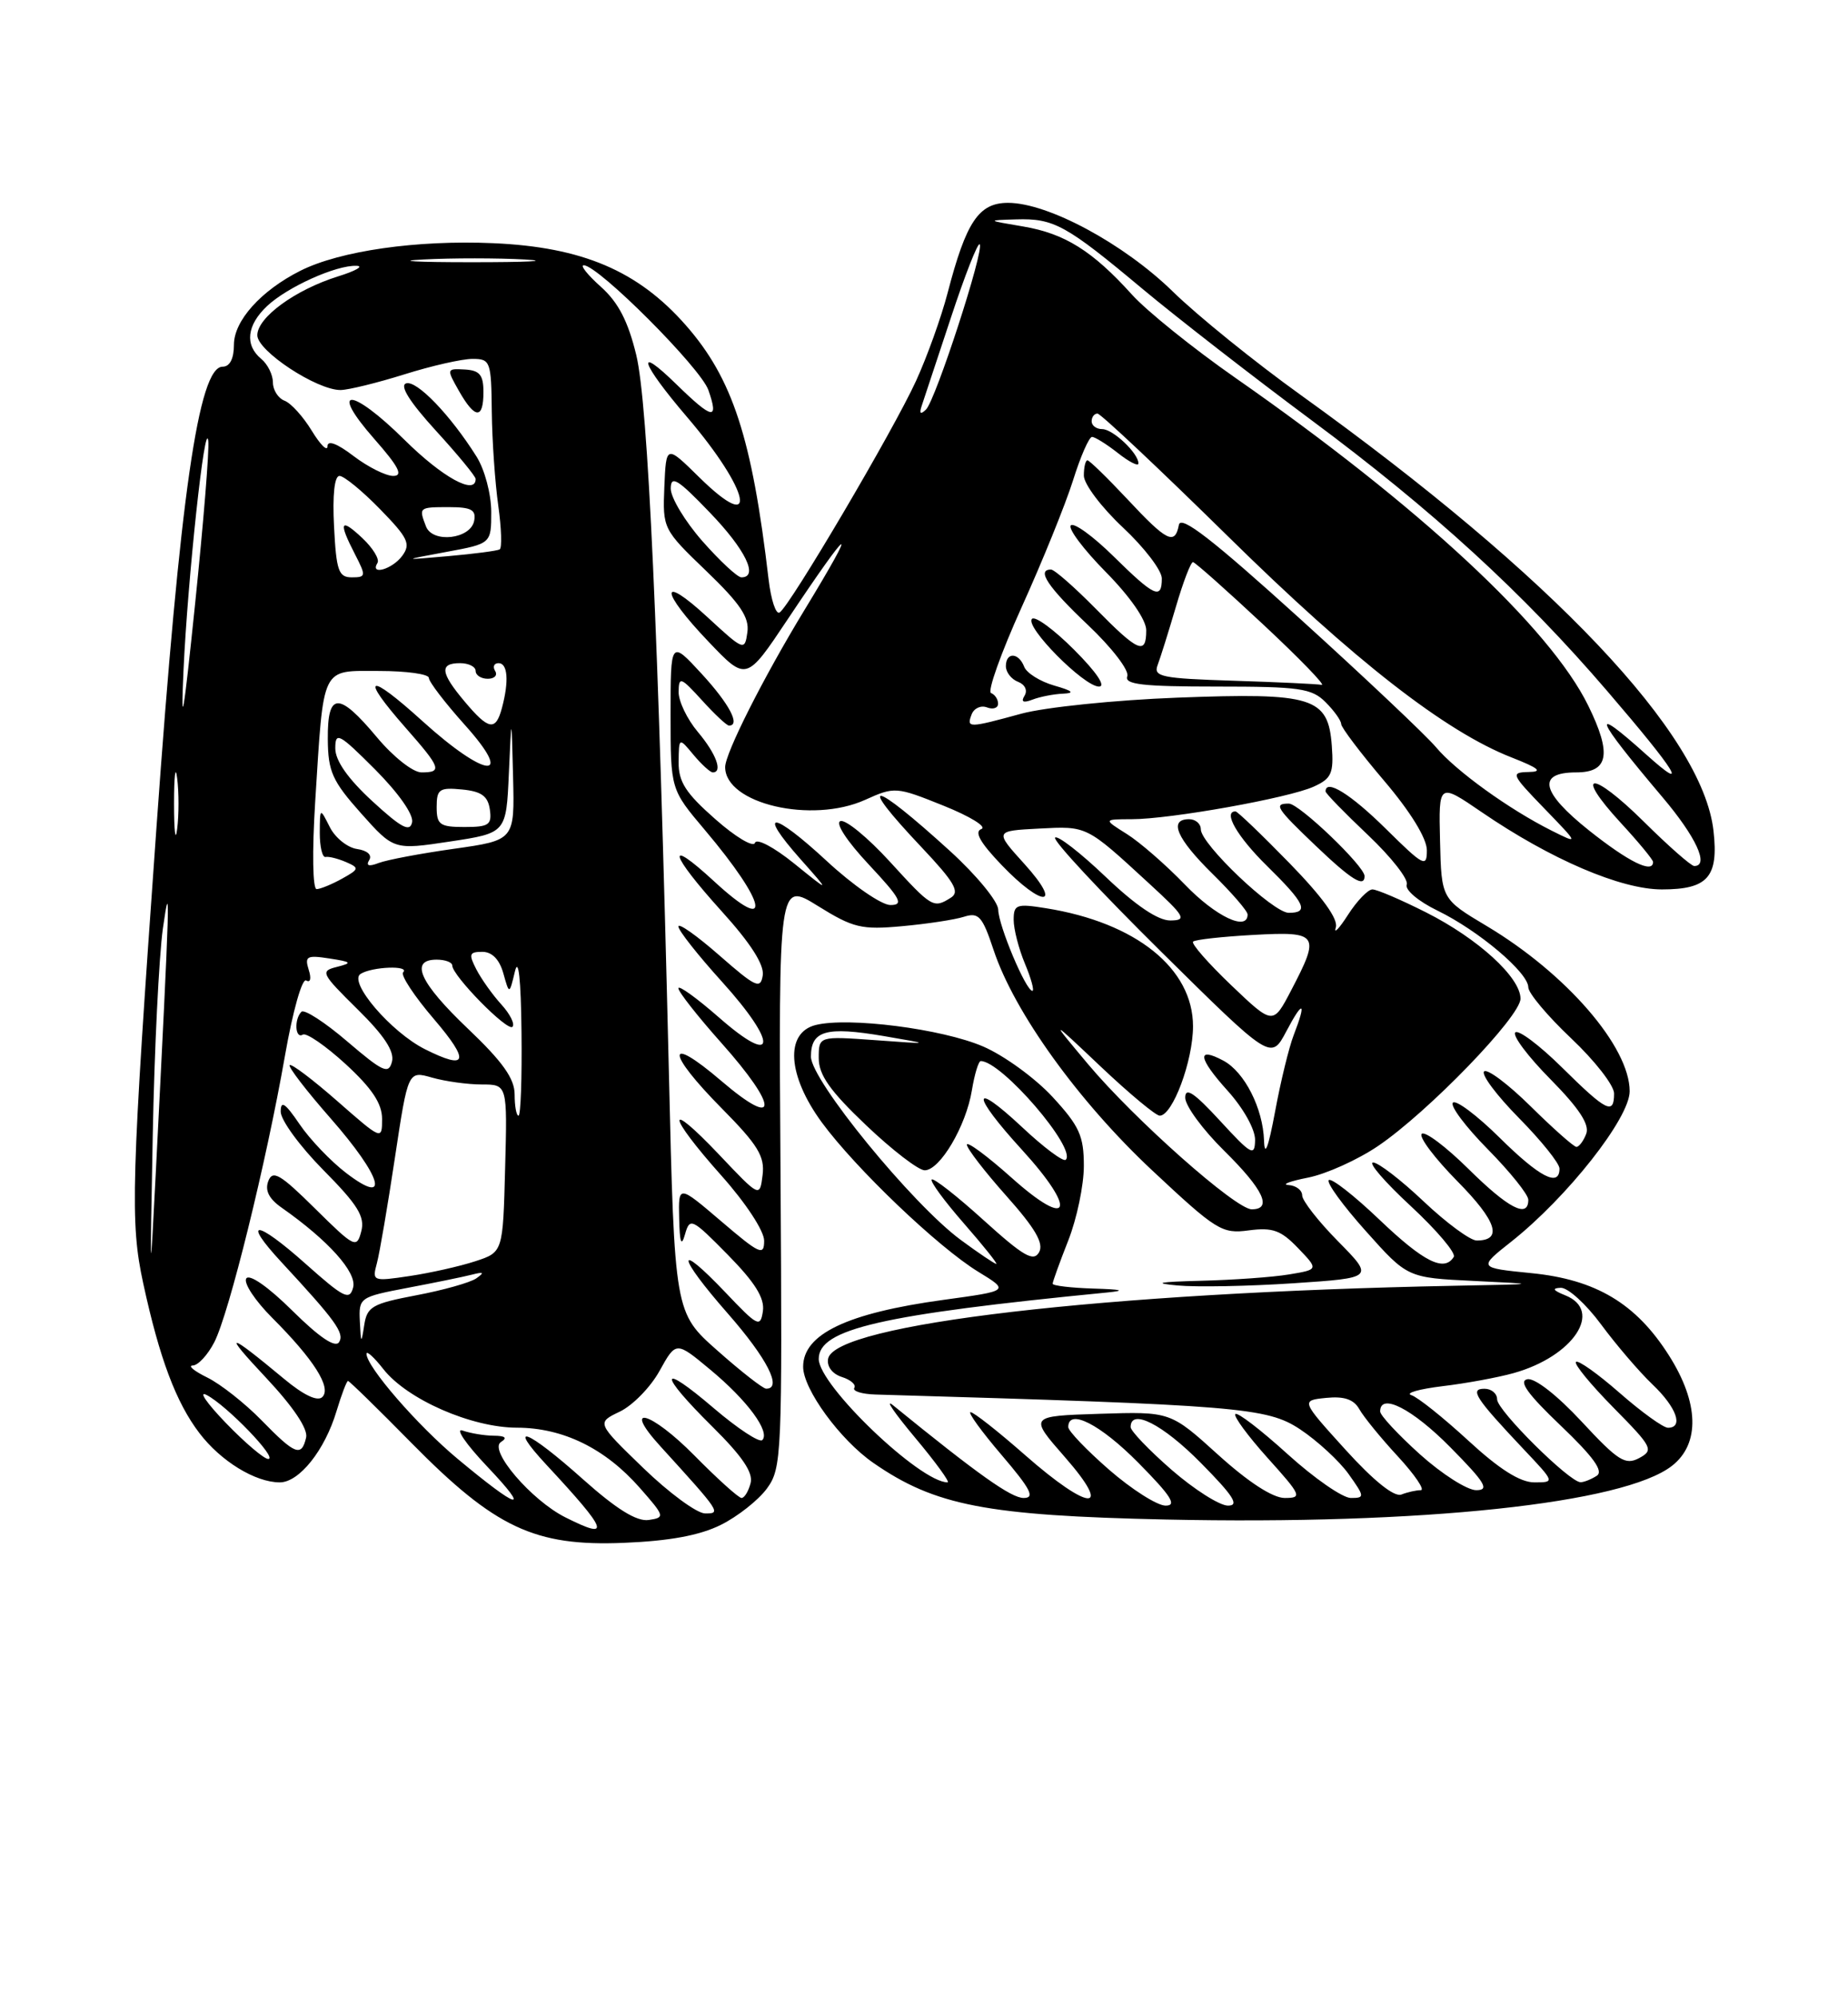 <?xml version="1.0" encoding="UTF-8" standalone="no"?>
<!DOCTYPE svg PUBLIC "-//W3C//DTD SVG 1.1//EN" "http://www.w3.org/Graphics/SVG/1.1/DTD/svg11.dtd" >
<svg xmlns="http://www.w3.org/2000/svg" xmlns:xlink="http://www.w3.org/1999/xlink" version="1.1" viewBox="0 0 237 256">
 <g >
 <path fill="currentColor"
d=" M 92.44 195.45 C 94.60 194.38 97.26 192.28 98.36 190.78 C 100.26 188.17 100.33 186.60 100.10 150.53 C 99.85 112.99 99.85 112.99 104.89 116.12 C 109.43 118.94 110.48 119.19 115.71 118.71 C 118.89 118.42 122.46 117.88 123.64 117.50 C 125.51 116.91 125.99 117.44 127.42 121.75 C 130.06 129.72 138.30 141.16 147.75 150.00 C 156.00 157.72 156.71 158.17 160.16 157.70 C 163.21 157.30 164.27 157.68 166.47 159.97 C 169.11 162.72 169.11 162.72 165.30 163.35 C 163.21 163.70 158.12 164.06 154.00 164.16 C 148.59 164.30 147.75 164.46 151.00 164.76 C 153.47 164.99 160.16 164.86 165.86 164.48 C 176.22 163.79 176.22 163.79 171.61 159.11 C 169.07 156.54 167.00 153.88 167.00 153.22 C 167.00 152.55 166.21 151.95 165.25 151.89 C 164.29 151.83 165.41 151.40 167.74 150.94 C 170.08 150.48 174.13 148.65 176.74 146.88 C 183.17 142.52 195.00 130.29 195.00 128.00 C 195.00 125.28 189.56 120.31 182.90 116.95 C 179.69 115.33 176.59 114.00 176.01 114.00 C 175.44 114.00 174.03 115.46 172.88 117.25 C 171.73 119.04 171.02 119.77 171.31 118.88 C 171.66 117.82 169.61 114.98 165.37 110.63 C 161.81 106.98 158.70 104.00 158.45 104.00 C 156.80 104.00 158.68 107.25 162.50 111.00 C 167.37 115.78 167.94 117.00 165.28 117.00 C 163.28 117.00 154.00 108.19 154.00 106.29 C 154.00 105.58 153.32 105.00 152.50 105.00 C 149.83 105.00 150.90 107.48 155.50 112.00 C 157.97 114.43 160.00 116.77 160.00 117.21 C 160.00 119.42 155.91 117.48 151.96 113.38 C 149.51 110.84 146.15 107.92 144.50 106.89 C 141.50 105.01 141.50 105.01 145.12 105.00 C 150.08 105.00 165.30 102.28 168.49 100.82 C 170.76 99.79 171.06 99.12 170.80 95.59 C 170.34 89.36 168.40 88.76 151.00 89.42 C 143.03 89.72 134.03 90.65 131.00 91.47 C 124.19 93.33 123.93 93.34 124.61 91.56 C 124.92 90.77 125.80 90.37 126.58 90.67 C 127.36 90.97 128.00 90.75 128.00 90.19 C 128.00 89.63 127.59 89.02 127.10 88.83 C 126.60 88.65 128.37 83.70 131.02 77.83 C 133.68 71.96 136.64 64.65 137.61 61.58 C 138.57 58.51 139.67 56.00 140.05 56.00 C 140.42 56.00 141.92 56.93 143.37 58.07 C 144.81 59.21 146.00 59.81 146.00 59.40 C 146.00 58.09 142.73 55.00 141.35 55.00 C 140.61 55.00 140.00 54.55 140.00 54.00 C 140.00 53.45 140.34 53.01 140.75 53.01 C 141.16 53.02 148.70 60.11 157.50 68.76 C 173.64 84.64 185.36 93.77 193.87 97.09 C 197.38 98.47 197.90 98.92 196.04 98.95 C 193.71 99.00 193.81 99.24 198.04 103.61 C 202.50 108.22 202.50 108.22 199.00 106.47 C 193.53 103.73 186.73 98.83 184.16 95.77 C 182.87 94.24 175.00 86.81 166.67 79.26 C 155.48 69.13 151.43 65.99 151.19 67.27 C 150.68 69.92 149.66 69.42 144.60 64.00 C 142.02 61.25 139.71 59.00 139.46 59.00 C 139.21 59.00 139.00 59.88 139.00 60.96 C 139.00 62.04 141.25 65.02 144.00 67.60 C 146.75 70.17 149.00 73.11 149.00 74.14 C 149.00 76.91 148.05 76.47 142.81 71.31 C 140.19 68.73 137.72 66.94 137.33 67.34 C 136.94 67.73 138.95 70.41 141.81 73.31 C 144.92 76.46 147.00 79.45 147.00 80.78 C 147.00 84.01 145.99 83.58 140.50 78.00 C 137.79 75.25 135.22 73.00 134.79 73.00 C 132.88 73.00 134.39 75.25 139.54 80.12 C 142.62 83.04 144.85 85.95 144.57 86.68 C 144.17 87.73 146.53 88.00 156.03 88.00 C 166.67 88.00 168.22 88.22 170.00 90.00 C 171.10 91.10 172.00 92.36 172.00 92.80 C 172.00 93.23 174.47 96.50 177.49 100.05 C 180.88 104.03 182.98 107.44 182.99 108.97 C 183.00 111.24 182.58 111.02 177.72 106.22 C 173.21 101.77 170.00 99.78 170.00 101.44 C 170.00 101.69 172.45 104.20 175.44 107.03 C 178.43 109.86 180.66 112.71 180.41 113.37 C 180.15 114.05 181.89 115.52 184.36 116.72 C 189.61 119.27 196.00 124.66 196.00 126.55 C 196.00 127.28 198.47 130.23 201.50 133.09 C 204.53 135.95 207.00 139.12 207.00 140.15 C 207.00 142.95 206.04 142.47 200.31 136.81 C 197.41 133.95 194.73 131.94 194.33 132.33 C 193.94 132.73 195.97 135.43 198.85 138.34 C 202.52 142.06 203.88 144.14 203.43 145.32 C 203.08 146.24 202.51 147.00 202.17 147.00 C 201.84 147.00 199.20 144.66 196.31 141.81 C 193.41 138.95 190.73 136.94 190.33 137.33 C 189.94 137.73 191.95 140.41 194.81 143.31 C 197.66 146.20 200.00 149.11 200.00 149.78 C 200.00 152.21 197.46 150.90 192.31 145.81 C 189.41 142.95 186.73 140.94 186.33 141.33 C 185.94 141.73 187.95 144.41 190.81 147.31 C 193.66 150.20 196.00 153.11 196.00 153.78 C 196.00 156.21 193.46 154.90 188.31 149.81 C 185.41 146.95 182.73 144.94 182.33 145.33 C 181.94 145.73 184.01 148.47 186.93 151.43 C 191.96 156.52 192.76 159.00 189.38 159.00 C 188.56 159.00 185.50 156.75 182.59 154.00 C 179.69 151.25 176.76 149.00 176.10 149.00 C 175.43 149.00 177.61 151.52 180.94 154.60 C 184.27 157.69 186.74 160.61 186.44 161.10 C 185.22 163.07 182.59 161.75 176.92 156.34 C 173.66 153.23 170.73 150.94 170.41 151.26 C 170.09 151.58 172.23 154.52 175.17 157.80 C 180.50 163.77 180.50 163.77 189.00 164.18 C 197.50 164.59 197.50 164.59 186.50 164.80 C 141.59 165.68 107.04 169.71 106.20 174.16 C 106.02 175.14 106.74 176.10 107.96 176.49 C 109.10 176.85 109.82 177.48 109.56 177.89 C 109.31 178.31 110.54 178.69 112.30 178.74 C 158.94 180.10 162.49 180.40 166.72 183.19 C 168.95 184.67 171.76 187.26 172.96 188.94 C 175.03 191.85 175.04 192.00 173.24 192.00 C 172.19 192.00 168.54 189.47 165.13 186.38 C 161.71 183.28 158.70 180.97 158.43 181.24 C 158.16 181.50 160.02 184.03 162.56 186.86 C 166.91 191.69 167.04 192.00 164.76 192.00 C 163.23 192.00 160.10 189.97 156.22 186.46 C 150.10 180.92 150.10 180.92 141.03 181.21 C 131.96 181.50 131.96 181.50 136.56 186.75 C 142.84 193.92 139.74 193.77 131.46 186.50 C 128.01 183.47 124.87 181.00 124.47 181.00 C 124.08 181.00 125.87 183.47 128.46 186.50 C 132.20 190.88 132.77 192.00 131.28 192.00 C 129.68 192.00 125.44 188.99 114.52 180.11 C 113.42 179.23 114.70 181.09 117.34 184.25 C 119.99 187.41 121.87 190.00 121.53 190.00 C 118.00 190.00 105.00 177.56 105.00 174.18 C 105.00 170.34 112.92 168.51 142.00 165.66 C 144.44 165.42 143.91 165.27 140.25 165.16 C 137.36 165.07 135.00 164.79 135.00 164.54 C 135.00 164.28 135.90 161.79 137.00 159.00 C 138.10 156.21 139.00 151.91 139.00 149.44 C 139.00 145.59 138.43 144.33 134.98 140.59 C 132.76 138.19 128.76 135.28 126.08 134.13 C 120.81 131.86 108.81 130.33 104.60 131.38 C 100.64 132.38 100.99 137.86 105.40 143.87 C 109.75 149.78 120.33 159.88 125.48 163.02 C 129.46 165.45 129.46 165.45 120.98 166.61 C 108.65 168.30 103.00 170.99 103.00 175.18 C 103.00 178.06 107.74 184.55 112.00 187.50 C 119.90 192.98 126.52 194.26 149.50 194.76 C 182.30 195.47 208.29 192.71 214.45 187.86 C 218.04 185.04 217.89 179.80 214.05 173.75 C 209.83 167.08 204.68 164.00 196.38 163.18 C 189.57 162.50 189.57 162.50 193.81 159.15 C 201.00 153.46 209.00 143.31 209.00 139.87 C 209.00 134.18 200.88 124.79 190.68 118.70 C 184.86 115.23 184.86 115.23 184.68 107.78 C 184.50 100.32 184.50 100.32 190.03 104.10 C 198.88 110.15 207.87 114.00 213.13 114.00 C 219.02 114.00 220.42 112.42 219.75 106.49 C 218.36 94.11 199.17 73.86 166.83 50.64 C 160.96 46.43 153.57 40.46 150.41 37.37 C 144.12 31.23 134.40 26.00 129.28 26.00 C 125.52 26.00 123.91 28.41 121.53 37.54 C 120.72 40.65 118.90 45.72 117.48 48.82 C 114.58 55.17 101.29 77.70 99.98 78.51 C 99.51 78.80 98.88 76.89 98.57 74.27 C 96.44 56.11 93.95 48.50 87.93 41.66 C 81.80 34.70 74.67 31.67 63.26 31.17 C 53.45 30.74 43.60 32.15 38.51 34.71 C 33.47 37.25 30.00 41.11 30.00 44.19 C 30.00 45.98 29.47 47.00 28.55 47.00 C 25.47 47.00 23.10 63.45 20.07 106.00 C 16.81 151.77 16.67 156.67 18.37 164.50 C 20.45 174.10 22.58 179.76 25.57 183.68 C 28.32 187.29 32.75 190.00 35.88 190.00 C 38.37 190.00 41.66 185.88 43.16 180.86 C 43.80 178.74 44.46 177.00 44.63 177.00 C 44.80 177.00 48.47 180.58 52.78 184.96 C 63.49 195.83 68.58 198.22 80.00 197.75 C 85.85 197.51 89.73 196.80 92.44 195.45 Z  M 175.00 112.29 C 175.00 111.02 166.62 103.00 165.29 103.00 C 163.30 103.00 163.65 103.56 168.75 108.42 C 173.31 112.77 175.00 113.82 175.00 112.29 Z  M 136.33 88.91 C 137.89 88.84 137.58 88.55 135.20 87.87 C 133.39 87.35 131.65 86.26 131.35 85.46 C 130.63 83.60 129.00 83.56 129.00 85.39 C 129.00 86.16 129.70 87.06 130.56 87.39 C 131.45 87.73 131.81 88.49 131.40 89.16 C 130.90 89.97 131.22 90.13 132.42 89.67 C 133.38 89.30 135.14 88.96 136.33 88.91 Z  M 137.77 83.30 C 135.19 80.71 132.75 78.92 132.35 79.32 C 131.38 80.29 139.01 88.00 140.94 88.00 C 141.87 88.00 140.62 86.15 137.77 83.30 Z  M 72.50 194.48 C 68.14 192.29 62.63 185.85 64.24 184.83 C 65.10 184.29 64.81 184.03 63.33 184.02 C 62.14 184.01 60.34 183.71 59.33 183.36 C 58.32 183.00 59.75 185.09 62.50 187.99 C 68.18 193.98 66.57 193.55 58.67 186.97 C 53.52 182.68 47.00 175.16 47.00 173.52 C 47.00 173.08 47.98 173.97 49.17 175.49 C 52.22 179.37 60.47 182.98 66.29 182.99 C 72.20 183.00 77.60 185.64 82.04 190.69 C 85.27 194.36 85.31 194.51 83.19 194.82 C 81.65 195.04 79.07 193.44 74.74 189.58 C 67.63 183.23 64.88 182.15 70.08 187.75 C 78.03 196.30 78.45 197.47 72.50 194.48 Z  M 82.50 188.16 C 76.50 182.36 76.50 182.36 79.49 180.93 C 81.14 180.14 83.44 177.79 84.59 175.70 C 86.70 171.90 86.70 171.90 91.10 175.56 C 95.85 179.50 98.81 183.52 97.76 184.58 C 97.39 184.94 94.60 183.10 91.55 180.50 C 84.46 174.44 84.36 175.94 91.38 182.88 C 95.18 186.64 96.62 188.75 96.26 190.10 C 95.99 191.14 95.47 192.00 95.10 192.00 C 94.73 192.00 92.01 189.55 89.05 186.55 C 83.45 180.88 79.66 179.85 84.68 185.36 C 92.42 193.86 92.51 194.00 90.42 193.98 C 89.37 193.97 85.80 191.35 82.50 188.16 Z  M 142.25 188.39 C 139.36 185.87 137.00 183.41 137.00 182.91 C 137.00 180.46 141.12 182.56 146.00 187.50 C 150.21 191.76 150.99 192.99 149.47 192.98 C 148.38 192.96 145.14 190.90 142.25 188.39 Z  M 150.25 188.39 C 147.36 185.87 145.00 183.41 145.00 182.91 C 145.00 180.46 149.12 182.56 154.00 187.50 C 158.21 191.76 158.99 192.99 157.47 192.98 C 156.38 192.96 153.14 190.90 150.25 188.39 Z  M 172.55 185.81 C 166.83 179.50 166.83 179.50 170.08 179.17 C 172.39 178.94 173.62 179.36 174.33 180.62 C 174.87 181.59 177.10 184.33 179.29 186.69 C 181.47 189.06 182.78 191.00 182.21 191.00 C 181.63 191.00 180.51 191.25 179.72 191.56 C 178.80 191.91 176.17 189.80 172.55 185.81 Z  M 182.11 186.41 C 179.30 183.88 177.00 181.41 177.00 180.91 C 177.00 178.46 181.12 180.56 186.00 185.50 C 190.49 190.04 191.06 191.00 189.32 191.00 C 188.16 191.00 184.92 188.93 182.11 186.41 Z  M 188.31 184.65 C 185.11 181.71 181.83 179.08 181.00 178.82 C 180.18 178.55 181.98 178.04 185.00 177.67 C 188.03 177.31 192.14 176.55 194.13 175.99 C 201.78 173.85 205.66 168.00 200.75 166.03 C 199.16 165.39 198.99 165.11 200.16 165.06 C 201.08 165.03 203.40 167.14 205.33 169.75 C 207.26 172.36 210.22 175.82 211.92 177.44 C 215.01 180.38 215.95 183.00 213.91 183.00 C 213.31 183.00 210.52 180.99 207.71 178.53 C 204.90 176.07 202.38 174.28 202.11 174.56 C 201.84 174.83 204.01 177.47 206.93 180.43 C 211.93 185.50 212.12 185.86 210.21 186.89 C 208.44 187.83 207.51 187.24 202.84 182.21 C 199.71 178.84 196.83 176.59 195.88 176.78 C 194.71 177.01 195.93 178.70 200.15 182.72 C 204.37 186.75 205.69 188.58 204.77 189.16 C 204.07 189.61 203.14 189.98 202.71 189.98 C 201.31 190.01 192.00 180.78 192.00 179.36 C 192.00 178.61 191.27 178.00 190.38 178.00 C 188.43 178.00 189.20 179.18 195.40 185.75 C 199.42 190.00 199.42 190.00 196.77 190.00 C 194.95 190.00 192.28 188.31 188.31 184.65 Z  M 28.96 182.38 C 26.51 179.84 25.40 178.23 26.50 178.80 C 29.09 180.14 35.70 187.00 34.40 187.00 C 33.86 187.00 31.41 184.92 28.96 182.38 Z  M 33.55 182.05 C 31.43 179.88 28.30 177.41 26.60 176.57 C 24.89 175.73 24.05 175.04 24.72 175.02 C 25.40 175.01 26.64 173.67 27.48 172.04 C 29.37 168.39 34.15 149.00 36.55 135.29 C 37.55 129.58 38.75 125.34 39.27 125.67 C 39.81 126.00 39.95 125.41 39.59 124.30 C 39.05 122.57 39.35 122.40 42.24 122.85 C 45.11 123.29 45.23 123.42 43.21 123.93 C 41.04 124.47 41.18 124.75 45.84 129.35 C 49.27 132.72 50.61 134.76 50.27 136.08 C 49.84 137.73 49.12 137.40 44.54 133.49 C 41.67 131.03 39.02 129.32 38.66 129.68 C 37.70 130.63 37.85 133.21 38.83 132.61 C 39.28 132.33 41.75 134.03 44.33 136.39 C 47.71 139.50 49.00 141.44 49.00 143.42 C 49.00 146.15 48.96 146.13 43.27 141.14 C 40.12 138.38 37.37 136.30 37.15 136.52 C 36.93 136.73 39.28 139.79 42.38 143.32 C 49.00 150.86 50.11 154.71 44.41 150.36 C 42.43 148.85 39.73 146.03 38.41 144.08 C 36.56 141.36 36.00 140.99 36.00 142.49 C 36.00 143.56 38.46 146.93 41.47 149.97 C 45.89 154.43 46.83 155.95 46.33 157.83 C 45.75 160.05 45.48 159.92 40.40 154.90 C 35.94 150.49 34.97 149.92 34.41 151.38 C 33.95 152.58 34.49 153.65 36.12 154.79 C 42.11 158.99 45.79 163.09 45.29 165.01 C 44.84 166.73 44.12 166.37 39.21 162.00 C 32.85 156.33 30.92 156.19 36.09 161.77 C 43.06 169.29 44.20 170.87 43.49 172.02 C 43.01 172.80 40.98 171.44 37.50 168.00 C 34.41 164.94 31.97 163.24 31.58 163.87 C 31.22 164.45 32.71 166.71 34.90 168.90 C 40.25 174.25 42.54 177.86 41.34 179.06 C 40.73 179.67 38.95 178.83 36.44 176.74 C 29.10 170.64 28.48 170.59 34.09 176.56 C 37.60 180.30 39.52 183.15 39.26 184.25 C 38.67 186.78 37.86 186.47 33.55 182.05 Z  M 92.01 173.11 C 86.51 168.25 86.51 168.25 85.78 137.37 C 84.43 80.81 83.11 51.77 81.60 45.51 C 80.55 41.18 79.30 38.76 77.06 36.76 C 75.36 35.24 74.37 34.00 74.86 34.00 C 76.72 34.00 89.85 47.14 90.85 50.00 C 92.22 53.93 91.39 53.78 86.79 49.30 C 81.35 43.98 82.14 46.47 88.11 53.45 C 96.24 62.95 97.43 68.79 89.69 61.19 C 85.43 57.00 85.43 57.00 85.20 62.41 C 84.98 67.76 85.03 67.86 90.59 73.20 C 94.93 77.37 96.12 79.14 95.85 81.04 C 95.51 83.45 95.40 83.41 90.75 79.12 C 84.53 73.39 84.61 75.70 90.86 82.24 C 95.71 87.33 95.71 87.33 100.99 79.42 C 109.24 67.05 110.31 66.46 103.15 78.22 C 97.92 86.81 93.00 96.55 93.00 98.32 C 93.00 103.02 104.09 105.61 110.95 102.52 C 114.74 100.81 114.94 100.83 121.01 103.27 C 124.42 104.64 126.60 105.98 125.86 106.26 C 124.91 106.60 125.70 108.00 128.45 110.87 C 133.74 116.39 136.39 116.28 131.39 110.75 C 127.54 106.50 127.54 106.50 133.26 106.20 C 139.45 105.88 139.27 105.79 147.36 113.23 C 151.99 117.48 152.26 117.96 150.09 117.98 C 148.51 117.99 145.65 116.06 141.79 112.38 C 138.55 109.29 135.63 107.03 135.31 107.36 C 134.98 107.69 141.08 114.24 148.86 121.93 C 163.00 135.90 163.00 135.90 164.96 132.20 C 167.12 128.10 167.59 128.34 165.91 132.68 C 165.31 134.23 164.23 138.65 163.52 142.50 C 162.66 147.11 162.18 148.37 162.11 146.20 C 161.97 142.05 159.61 137.40 156.90 135.95 C 153.44 134.10 153.65 135.60 157.42 139.78 C 159.47 142.05 160.98 144.76 160.96 146.12 C 160.92 148.27 160.49 148.03 156.46 143.65 C 153.14 140.04 152.00 139.29 152.00 140.69 C 152.00 141.73 154.25 144.79 157.00 147.50 C 162.04 152.47 163.23 155.00 160.53 155.00 C 158.48 155.00 145.49 143.48 139.54 136.40 C 134.60 130.50 134.60 130.50 141.21 136.75 C 144.85 140.19 148.23 143.00 148.73 143.00 C 150.38 143.00 153.00 135.98 153.00 131.54 C 153.00 124.13 145.68 118.25 134.15 116.41 C 130.36 115.80 130.00 115.93 130.00 117.90 C 130.00 119.09 130.65 121.62 131.45 123.53 C 132.25 125.44 132.67 127.00 132.40 127.00 C 131.57 127.00 128.05 118.63 128.02 116.60 C 128.01 115.55 125.23 112.17 121.86 109.10 C 111.71 99.86 109.67 99.60 118.21 108.62 C 122.39 113.05 123.13 114.31 121.96 115.05 C 119.71 116.47 119.53 116.36 114.10 110.42 C 111.29 107.35 108.45 105.02 107.79 105.24 C 107.08 105.47 108.60 107.80 111.43 110.82 C 115.51 115.18 115.94 116.00 114.19 116.00 C 113.05 116.00 109.37 113.46 106.03 110.36 C 99.04 103.90 97.01 103.75 102.67 110.13 C 106.50 114.44 106.50 114.44 101.85 110.68 C 99.25 108.58 97.03 107.41 96.82 108.03 C 96.62 108.65 94.32 107.28 91.73 104.99 C 87.93 101.65 87.01 100.21 87.03 97.67 C 87.07 94.50 87.07 94.50 88.94 96.75 C 89.98 97.99 91.09 99.00 91.41 99.00 C 92.73 99.00 91.85 96.61 89.50 93.82 C 88.12 92.18 87.01 89.87 87.03 88.67 C 87.06 86.68 87.30 86.77 90.02 89.75 C 91.64 91.54 93.20 93.00 93.49 93.00 C 95.00 93.00 93.54 90.23 90.00 86.38 C 86.00 82.04 86.00 82.04 86.00 91.61 C 86.00 101.18 86.00 101.18 90.36 106.34 C 98.43 115.88 99.18 119.97 91.58 112.96 C 85.26 107.14 85.84 109.37 92.57 116.82 C 96.26 120.89 98.03 123.66 97.82 125.01 C 97.54 126.83 96.92 126.54 92.25 122.45 C 89.36 119.92 87.00 118.25 87.00 118.75 C 87.00 119.25 89.51 122.43 92.58 125.82 C 99.81 133.81 99.59 136.88 92.25 130.45 C 89.36 127.92 87.00 126.22 87.00 126.67 C 87.01 127.13 89.48 130.27 92.50 133.66 C 99.89 141.94 99.89 144.86 92.50 138.54 C 85.35 132.43 85.40 134.83 92.58 142.08 C 97.20 146.75 98.10 148.22 97.80 150.61 C 97.44 153.50 97.44 153.50 92.23 148.00 C 85.29 140.69 85.52 142.83 92.50 150.66 C 95.65 154.19 98.00 157.77 98.00 159.03 C 98.00 161.01 97.43 160.75 92.50 156.54 C 87.00 151.85 87.00 151.85 87.10 156.17 C 87.17 159.30 87.38 159.86 87.85 158.21 C 88.47 156.02 88.72 156.14 93.34 160.83 C 96.83 164.38 98.08 166.38 97.84 168.05 C 97.52 170.19 97.19 170.03 93.07 165.69 C 86.56 158.85 86.78 160.89 93.36 168.38 C 98.39 174.12 100.38 178.02 98.25 177.99 C 97.84 177.98 95.03 175.79 92.01 173.11 Z  M 46.15 169.38 C 46.00 166.32 46.12 166.24 52.25 165.07 C 55.69 164.42 59.40 163.66 60.50 163.38 C 62.05 162.98 62.17 163.09 61.07 163.86 C 60.28 164.40 56.82 165.37 53.38 166.02 C 47.75 167.09 47.07 167.47 46.71 169.85 C 46.33 172.29 46.29 172.25 46.15 169.38 Z  M 19.59 145.50 C 19.80 134.50 20.39 122.58 20.89 119.00 C 21.88 112.10 21.82 114.02 19.97 150.50 C 19.24 164.84 19.22 164.62 19.59 145.50 Z  M 48.34 161.89 C 48.69 160.57 49.73 154.49 50.65 148.37 C 52.33 137.24 52.33 137.24 55.41 138.12 C 57.10 138.60 59.97 139.00 61.78 139.00 C 65.07 139.00 65.07 139.00 64.78 149.75 C 64.50 160.50 64.50 160.50 60.95 161.66 C 59.00 162.30 55.22 163.15 52.55 163.55 C 47.79 164.26 47.71 164.23 48.34 161.89 Z  M 123.22 158.93 C 117.01 154.36 104.00 138.46 104.00 135.43 C 104.00 132.09 105.95 131.54 113.31 132.79 C 119.50 133.85 119.50 133.85 112.25 133.32 C 105.00 132.80 105.00 132.80 105.00 135.62 C 105.00 137.78 106.44 139.82 111.07 144.22 C 114.41 147.40 117.79 150.00 118.59 150.00 C 120.54 150.00 123.89 144.34 124.64 139.75 C 124.98 137.69 125.49 136.00 125.78 136.00 C 128.45 136.00 138.11 147.22 136.68 148.65 C 136.38 148.96 133.85 147.07 131.07 144.46 C 124.52 138.34 124.52 140.22 131.08 147.39 C 138.21 155.20 137.28 157.70 129.75 150.97 C 126.59 148.15 124.00 146.24 124.00 146.72 C 124.00 147.20 126.28 150.16 129.06 153.28 C 132.78 157.45 133.89 159.37 133.26 160.50 C 132.55 161.77 131.26 161.02 126.15 156.40 C 122.72 153.29 119.72 150.95 119.49 151.18 C 119.25 151.41 121.11 153.94 123.61 156.80 C 126.11 159.66 127.98 162.00 127.77 162.00 C 127.57 162.00 125.51 160.62 123.22 158.93 Z  M 66.00 140.28 C 66.00 138.25 64.47 136.09 60.00 131.84 C 53.82 125.96 52.48 123.00 56.00 123.00 C 57.10 123.00 58.00 123.34 58.00 123.75 C 58.01 125.06 65.08 132.25 65.72 131.61 C 66.06 131.27 65.42 129.98 64.30 128.75 C 63.17 127.51 61.73 125.49 61.09 124.25 C 60.08 122.29 60.18 122.00 61.86 122.00 C 63.10 122.00 64.05 122.97 64.55 124.75 C 65.32 127.50 65.32 127.50 66.04 124.50 C 66.49 122.62 66.81 125.53 66.88 132.25 C 66.95 138.16 66.78 143.00 66.50 143.00 C 66.22 143.00 66.00 141.77 66.00 140.28 Z  M 54.50 134.48 C 50.14 132.29 44.63 125.85 46.24 124.83 C 47.72 123.89 52.63 123.71 51.70 124.63 C 51.35 124.98 53.13 127.68 55.66 130.63 C 60.31 136.07 59.96 137.22 54.50 134.48 Z  M 157.89 126.27 C 154.94 123.45 152.74 120.94 153.01 120.69 C 153.28 120.43 156.76 120.05 160.75 119.83 C 169.11 119.37 169.35 119.74 165.58 126.95 C 163.26 131.39 163.26 131.39 157.89 126.27 Z  M 40.42 102.79 C 41.54 85.10 41.10 86.00 48.62 86.00 C 52.13 86.00 55.00 86.40 55.00 86.89 C 55.00 87.38 57.07 90.08 59.59 92.89 C 66.11 100.14 62.34 99.81 54.17 92.42 C 47.16 86.07 46.05 86.50 52.00 93.26 C 56.56 98.44 56.76 99.00 54.05 99.00 C 52.96 99.00 50.44 97.01 48.34 94.50 C 43.42 88.62 41.99 88.68 42.04 94.75 C 42.07 98.89 42.62 100.11 46.29 104.23 C 50.50 108.95 50.50 108.95 57.71 107.86 C 64.92 106.77 64.92 106.77 65.26 99.14 C 65.60 91.50 65.60 91.50 65.80 99.59 C 66.00 107.69 66.00 107.69 58.23 108.79 C 53.96 109.39 49.61 110.21 48.57 110.61 C 47.30 111.10 46.90 110.97 47.35 110.24 C 47.75 109.59 47.11 109.01 45.79 108.82 C 44.56 108.64 42.98 107.38 42.29 106.00 C 41.03 103.50 41.03 103.50 41.01 106.75 C 41.01 108.54 41.34 109.93 41.75 109.84 C 42.16 109.75 43.34 110.05 44.37 110.49 C 46.11 111.25 46.08 111.39 43.87 112.62 C 42.57 113.34 41.10 113.95 40.61 113.96 C 40.10 113.98 40.02 109.23 40.42 102.79 Z  M 203.80 106.45 C 197.63 101.54 197.06 99.00 202.14 99.00 C 206.30 99.00 206.73 96.64 203.69 90.45 C 198.78 80.43 182.02 64.87 158.39 48.40 C 153.02 44.65 147.06 39.86 145.16 37.75 C 140.10 32.15 136.54 29.93 131.22 29.03 C 126.52 28.24 126.52 28.23 130.32 28.12 C 135.14 27.97 136.70 28.82 146.50 37.01 C 150.90 40.68 160.67 48.27 168.21 53.87 C 183.74 65.40 195.35 76.02 206.11 88.56 C 215.03 98.94 216.80 101.80 211.17 96.75 C 203.80 90.13 204.42 91.79 213.20 102.17 C 217.52 107.27 219.24 111.00 217.28 111.00 C 216.88 111.00 213.97 108.44 210.81 105.31 C 204.12 98.69 201.73 98.81 207.85 105.46 C 210.13 107.93 212.00 110.19 212.00 110.48 C 212.00 112.02 208.87 110.48 203.80 106.45 Z  M 22.32 103.00 C 22.32 99.42 22.50 97.96 22.72 99.75 C 22.95 101.54 22.95 104.46 22.72 106.25 C 22.50 108.04 22.32 106.58 22.32 103.00 Z  M 47.75 102.69 C 44.62 99.81 43.00 97.50 43.00 95.92 C 43.00 93.74 43.47 93.99 48.10 98.62 C 51.09 101.62 53.06 104.41 52.85 105.39 C 52.58 106.70 51.47 106.11 47.75 102.69 Z  M 56.00 103.44 C 56.00 101.15 56.35 100.91 59.25 101.19 C 61.74 101.43 62.57 102.03 62.82 103.75 C 63.10 105.72 62.70 106.00 59.57 106.00 C 56.41 106.00 56.00 105.71 56.00 103.44 Z  M 23.53 86.00 C 24.07 74.14 26.30 53.45 26.71 56.50 C 26.86 57.60 26.09 67.05 25.01 77.50 C 23.53 91.86 23.17 93.94 23.53 86.00 Z  M 59.59 89.92 C 56.48 86.23 56.33 85.00 59.00 85.00 C 60.10 85.00 61.00 85.45 61.00 86.00 C 61.00 86.55 61.70 87.00 62.56 87.00 C 63.42 87.00 63.84 86.55 63.50 86.00 C 63.16 85.45 63.36 85.00 63.94 85.00 C 65.12 85.00 65.29 87.32 64.37 90.75 C 63.57 93.74 62.67 93.59 59.59 89.92 Z  M 158.16 87.25 C 148.97 86.96 147.89 86.74 148.46 85.25 C 148.81 84.33 149.86 80.98 150.80 77.79 C 151.73 74.61 152.72 72.02 153.00 72.05 C 153.28 72.08 157.32 75.67 162.00 80.04 C 166.68 84.41 170.05 87.89 169.50 87.78 C 168.95 87.67 163.85 87.43 158.16 87.25 Z  M 42.84 67.50 C 42.63 63.44 42.89 61.00 43.54 61.00 C 44.11 61.00 46.45 62.91 48.73 65.25 C 52.34 68.95 52.71 69.72 51.58 71.25 C 50.30 72.98 47.39 73.80 48.41 72.15 C 48.70 71.68 47.83 70.25 46.47 68.97 C 43.63 66.30 43.37 66.87 45.53 71.05 C 46.96 73.83 46.94 74.00 45.11 74.00 C 43.42 74.00 43.13 73.15 42.84 67.50 Z  M 90.08 69.36 C 87.84 66.81 86.01 63.77 86.02 62.61 C 86.04 60.87 86.91 61.40 91.02 65.68 C 95.60 70.43 97.34 74.00 95.08 74.00 C 94.58 74.00 92.33 71.91 90.08 69.36 Z  M 57.25 70.74 C 63.00 69.68 63.00 69.68 63.00 65.59 C 62.99 63.31 62.16 60.17 61.10 58.50 C 57.75 53.18 53.42 48.69 52.08 49.14 C 51.22 49.43 52.56 51.54 55.88 55.18 C 58.70 58.26 61.00 61.05 61.00 61.39 C 61.00 63.53 56.74 61.19 51.88 56.38 C 45.03 49.60 42.07 49.52 48.01 56.27 C 51.15 59.84 51.74 61.00 50.43 61.00 C 49.47 61.00 47.18 59.85 45.34 58.45 C 43.24 56.84 42.00 56.38 42.00 57.20 C 41.99 57.91 41.09 57.02 39.99 55.22 C 38.89 53.41 37.32 51.67 36.49 51.36 C 35.67 51.04 35.00 49.99 35.00 49.02 C 35.00 48.04 34.33 46.68 33.50 46.00 C 31.36 44.22 31.65 41.68 34.26 39.22 C 36.87 36.78 43.10 33.97 45.72 34.07 C 46.70 34.10 45.63 34.72 43.34 35.43 C 37.85 37.15 33.00 40.69 33.00 42.97 C 33.00 44.99 40.64 50.01 43.68 49.99 C 44.68 49.98 48.35 49.08 51.84 47.99 C 55.33 46.89 59.26 46.00 60.59 46.00 C 62.89 46.00 63.00 46.30 63.07 52.75 C 63.11 56.46 63.49 61.88 63.90 64.80 C 64.31 67.71 64.39 70.24 64.08 70.42 C 63.76 70.60 60.80 70.99 57.50 71.28 C 51.50 71.81 51.50 71.81 57.25 70.74 Z  M 62.00 50.25 C 62.00 48.06 61.52 47.47 59.61 47.36 C 57.26 47.23 57.25 47.27 58.86 50.11 C 60.92 53.73 62.00 53.78 62.00 50.25 Z  M 54.63 67.47 C 53.69 65.03 53.72 65.00 57.57 65.00 C 60.44 65.00 61.08 65.35 60.81 66.75 C 60.37 69.10 55.47 69.67 54.63 67.47 Z  M 118.21 52.00 C 118.48 51.17 120.17 46.08 121.96 40.69 C 123.74 35.29 125.40 31.07 125.64 31.31 C 126.28 31.95 119.98 51.33 118.75 52.50 C 118.04 53.18 117.87 53.02 118.21 52.00 Z  M 54.29 33.26 C 58.03 33.06 63.88 33.07 67.29 33.26 C 70.71 33.46 67.65 33.61 60.50 33.61 C 53.35 33.61 50.56 33.45 54.29 33.26 Z "/>
</g>
</svg>